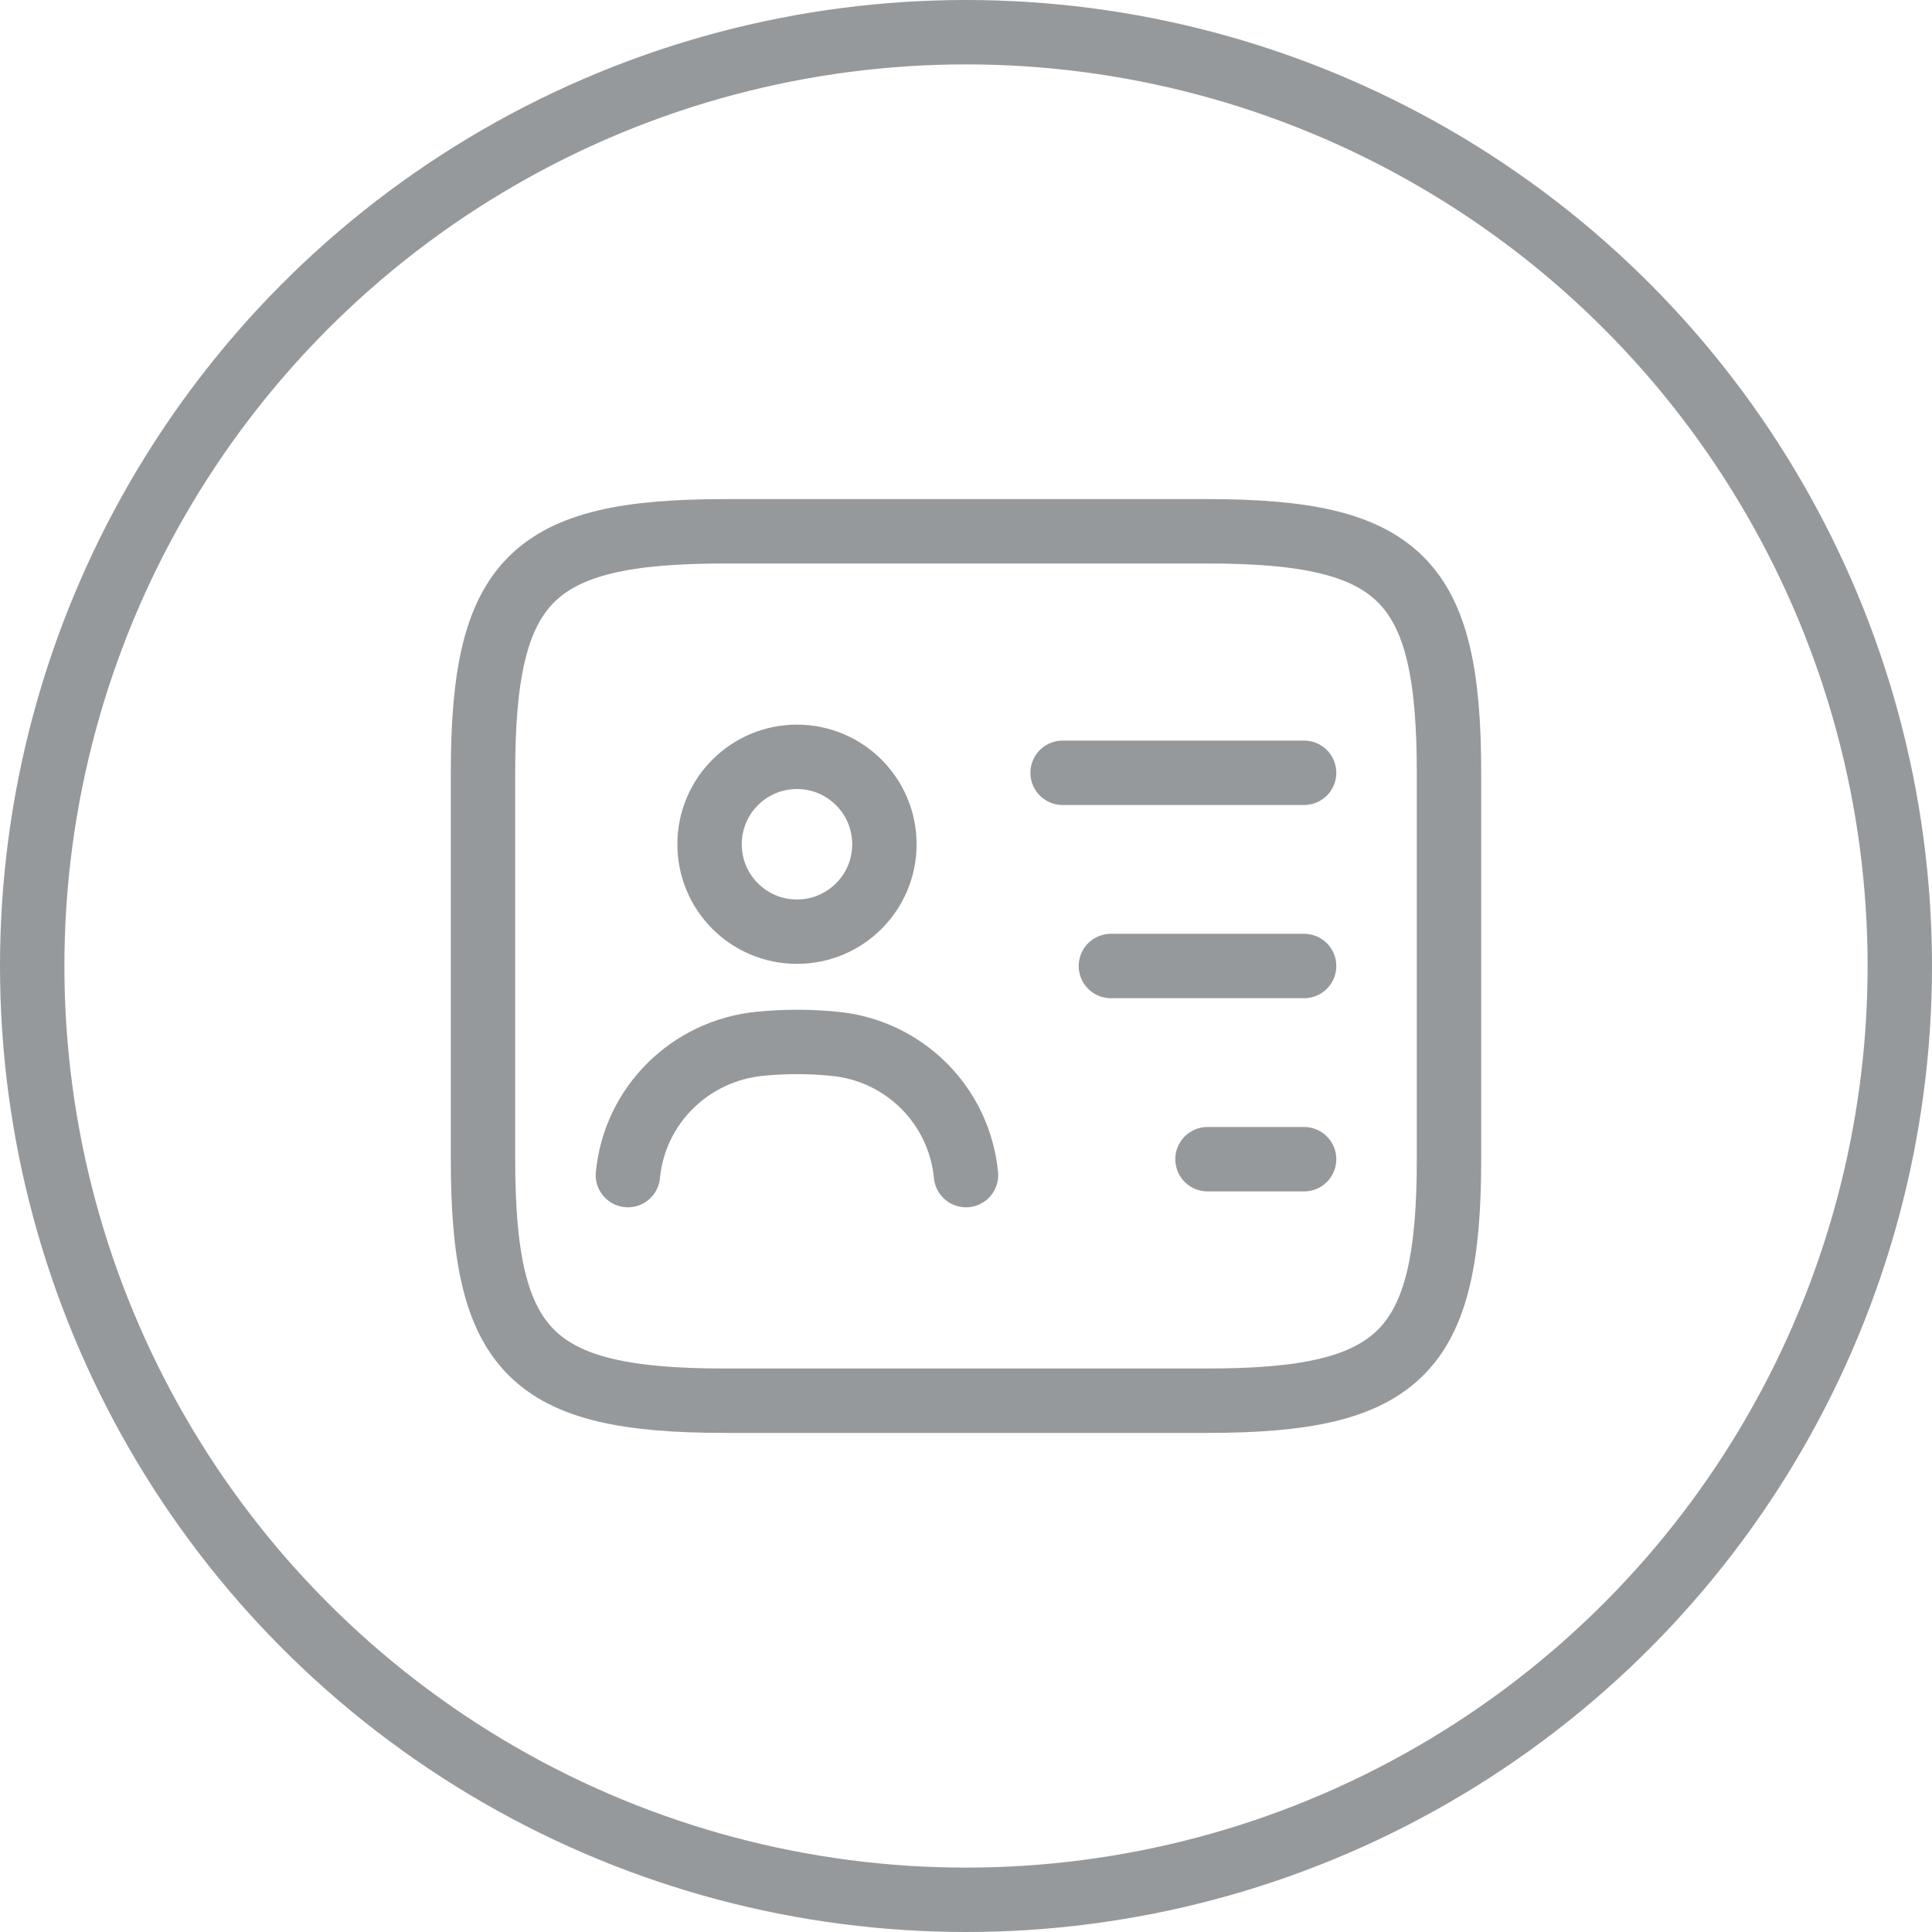 <svg width="30" height="30" viewBox="0 0 30 30" fill="none" xmlns="http://www.w3.org/2000/svg">
<circle cx="15" cy="15" r="14.5" stroke="#96999C"/>
<path d="M18.75 21.75H11.25C8.25 21.75 7.5 21 7.5 18V12C7.5 9 8.25 8.25 11.25 8.25H18.75C21.75 8.25 22.5 9 22.5 12V18C22.5 21 21.75 21.75 18.75 21.75Z" stroke="#96999C" stroke-linecap="round" stroke-linejoin="round"/>
<path d="M16.5 12H20.25" stroke="#96999C" stroke-linecap="round" stroke-linejoin="round"/>
<path d="M17.25 15H20.25" stroke="#96999C" stroke-linecap="round" stroke-linejoin="round"/>
<path d="M18.75 18H20.25" stroke="#96999C" stroke-linecap="round" stroke-linejoin="round"/>
<path d="M12.375 14.467C13.125 14.467 13.733 13.86 13.733 13.11C13.733 12.36 13.125 11.752 12.375 11.752C11.625 11.752 11.018 12.36 11.018 13.11C11.018 13.86 11.625 14.467 12.375 14.467Z" stroke="#96999C" stroke-linecap="round" stroke-linejoin="round"/>
<path d="M15 18.247C14.895 17.16 14.033 16.305 12.945 16.207C12.57 16.17 12.188 16.17 11.805 16.207C10.718 16.312 9.855 17.16 9.75 18.247" stroke="#96999C" stroke-linecap="round" stroke-linejoin="round"/>
</svg>
